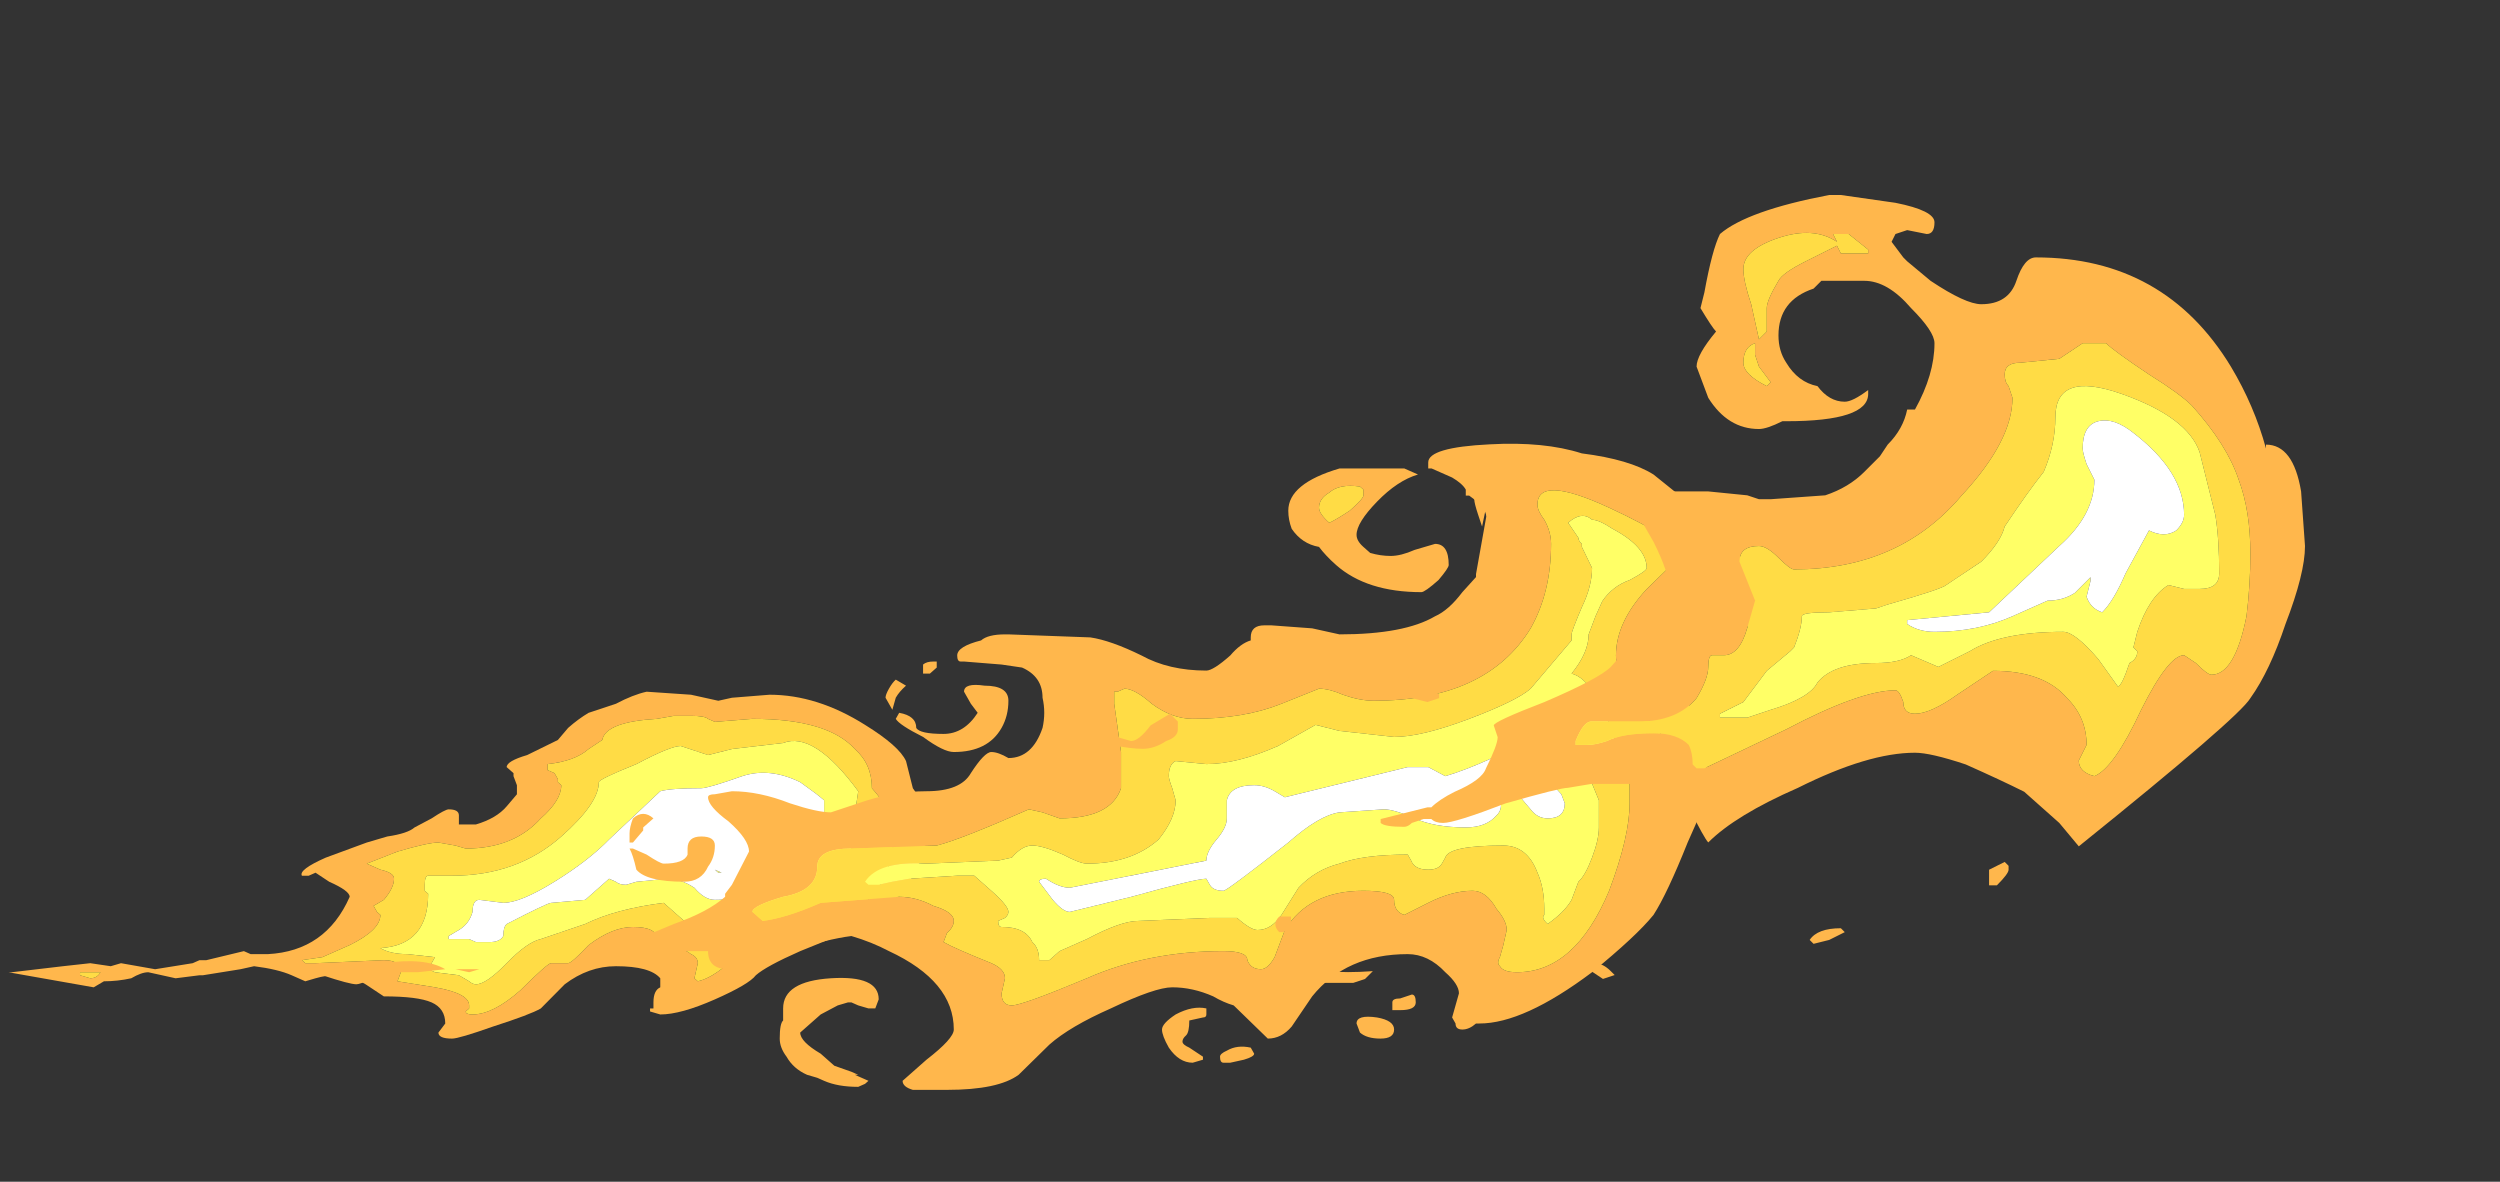 <?xml version="1.0" encoding="UTF-8" standalone="no"?>
<svg xmlns:ffdec="https://www.free-decompiler.com/flash" xmlns:xlink="http://www.w3.org/1999/xlink" ffdec:objectType="frame" height="106.05px" width="224.35px" xmlns="http://www.w3.org/2000/svg">
  <rect width="100%" height="100%" fill="#333333" stroke="none"/>
  <g transform="matrix(1.0, 0.0, 0.0, 1.0, 0.7, 87.05)">
    <use ffdec:characterId="4580" height="5.75" transform="matrix(6.126, 0.0, 0.0, 5.414, 0.05, -24.976)" width="13.45" xlink:href="#shape0"/>
    <use ffdec:characterId="4577" height="10.7" transform="matrix(6.126, 0.0, 0.0, 5.414, 28.228, -47.175)" width="21.0" xlink:href="#shape1"/>
    <use ffdec:characterId="4583" height="10.45" transform="matrix(7.0, 0.0, 0.0, 7.0, 64.05, -69.55)" width="20.3" xlink:href="#shape2"/>
  </g>
  <defs>
    <g id="shape0" transform="matrix(1.0, 0.0, 0.0, 1.0, 0.0, 4.65)">
      <path d="M0.8 -0.1 L1.2 -0.15 1.5 -0.1 1.65 -0.15 2.15 -0.05 2.7 -0.15 2.8 -0.2 2.9 -0.2 3.45 -0.35 3.55 -0.3 3.8 -0.3 Q4.65 -0.35 5.0 -1.25 5.0 -1.35 4.7 -1.5 L4.5 -1.65 4.4 -1.6 4.3 -1.6 Q4.25 -1.7 4.65 -1.9 L5.25 -2.15 5.55 -2.25 Q5.85 -2.3 5.95 -2.4 L6.2 -2.55 Q6.4 -2.7 6.45 -2.7 6.6 -2.7 6.6 -2.6 L6.6 -2.45 6.85 -2.45 Q7.15 -2.55 7.3 -2.75 L7.45 -2.95 7.45 -3.1 7.4 -3.25 7.4 -3.3 7.3 -3.4 Q7.3 -3.5 7.6 -3.6 L8.05 -3.85 8.2 -4.05 Q8.35 -4.2 8.5 -4.3 L8.9 -4.45 Q9.15 -4.6 9.35 -4.65 L10.0 -4.6 10.4 -4.5 10.6 -4.55 11.15 -4.6 Q11.85 -4.6 12.55 -4.1 13.05 -3.75 13.15 -3.5 L13.25 -3.05 Q13.45 -2.75 13.45 -2.45 13.45 -1.95 13.25 -1.6 13.0 -1.1 12.4 -0.7 12.25 -0.65 11.6 -0.35 11.1 -0.1 10.95 0.05 10.85 0.2 10.35 0.45 9.85 0.7 9.55 0.7 L9.4 0.65 9.4 0.6 9.45 0.6 9.45 0.5 Q9.45 0.3 9.55 0.25 L9.55 0.1 Q9.4 -0.1 8.9 -0.1 8.5 -0.1 8.15 0.2 L7.8 0.6 Q7.65 0.7 7.1 0.9 6.6 1.1 6.5 1.1 6.3 1.1 6.3 1.0 L6.4 0.85 Q6.4 0.6 6.2 0.5 6.0 0.4 5.5 0.4 L5.3 0.25 Q5.05 0.05 4.8 0.05 4.65 0.05 4.5 0.1 L4.35 0.15 4.15 0.05 Q3.95 -0.05 3.6 -0.1 L3.4 -0.05 2.85 0.05 2.8 0.05 2.45 0.1 2.05 0.0 Q1.95 0.0 1.8 0.1 1.6 0.15 1.4 0.15 L1.25 0.25 0.0 0.0 0.05 0.0 0.8 -0.1 M5.7 -2.0 L5.25 -1.8 5.45 -1.7 Q5.65 -1.65 5.65 -1.55 5.65 -1.4 5.5 -1.2 L5.35 -1.1 5.4 -1.0 5.45 -0.95 Q5.45 -0.7 5.0 -0.45 L4.6 -0.25 4.3 -0.2 4.35 -0.15 4.5 -0.15 5.5 -0.2 Q5.75 -0.2 5.75 0.0 L5.7 0.15 6.25 0.25 Q6.75 0.35 6.75 0.55 L6.75 0.6 6.7 0.65 Q6.7 0.7 6.8 0.7 7.1 0.7 7.5 0.3 7.9 -0.15 7.95 -0.15 L8.2 -0.15 Q8.25 -0.15 8.5 -0.45 8.85 -0.75 9.15 -0.75 9.5 -0.75 9.5 -0.55 L9.45 -0.5 9.45 -0.4 9.55 -0.35 Q9.85 -0.45 10.0 -0.3 10.1 -0.25 10.1 -0.15 L10.05 0.1 10.1 0.15 Q10.3 0.1 10.55 -0.15 L11.0 -0.6 11.4 -0.6 11.5 -0.75 Q11.55 -0.8 11.75 -0.85 L11.95 -0.85 Q12.45 -1.05 12.65 -1.25 12.95 -1.65 12.95 -2.2 L12.9 -2.6 Q12.85 -2.8 12.65 -3.05 12.65 -3.45 12.4 -3.7 12.0 -4.2 10.9 -4.2 L10.35 -4.15 10.25 -4.2 Q10.2 -4.25 10.0 -4.25 L9.75 -4.25 9.5 -4.2 Q8.75 -4.15 8.7 -3.85 L8.5 -3.7 Q8.3 -3.5 7.9 -3.45 L7.9 -3.35 8.0 -3.3 8.05 -3.2 8.05 -3.15 8.1 -3.1 Q8.1 -2.85 7.8 -2.55 7.4 -2.05 6.7 -2.05 L6.55 -2.1 6.3 -2.15 Q6.15 -2.15 5.7 -2.0 M1.05 0.05 L1.2 0.1 Q1.3 0.1 1.35 0.0 L1.05 0.0 1.05 0.05" fill="#ffb74c" fill-rule="evenodd" stroke="none"/>
      <path d="M5.7 -2.0 Q6.15 -2.15 6.3 -2.15 L6.55 -2.1 6.7 -2.05 Q7.4 -2.05 7.8 -2.55 8.1 -2.85 8.1 -3.1 L8.05 -3.15 8.05 -3.2 8.0 -3.3 7.9 -3.35 7.9 -3.45 Q8.3 -3.5 8.5 -3.7 L8.7 -3.85 Q8.75 -4.15 9.5 -4.2 L9.75 -4.25 10.0 -4.25 Q10.2 -4.25 10.25 -4.2 L10.35 -4.15 10.9 -4.2 Q12.0 -4.2 12.4 -3.7 12.65 -3.45 12.65 -3.05 12.85 -2.8 12.9 -2.6 L12.95 -2.2 Q12.95 -1.65 12.65 -1.25 12.45 -1.05 11.95 -0.85 L11.75 -0.85 Q11.55 -0.8 11.5 -0.75 L11.4 -0.6 11.0 -0.6 10.55 -0.15 Q10.3 0.1 10.1 0.15 L10.05 0.1 10.1 -0.15 Q10.1 -0.25 10.0 -0.3 9.85 -0.45 9.55 -0.35 L9.45 -0.4 9.45 -0.5 9.5 -0.55 Q9.5 -0.75 9.15 -0.75 8.85 -0.75 8.5 -0.45 8.25 -0.15 8.2 -0.15 L7.95 -0.15 Q7.9 -0.15 7.5 0.3 7.1 0.7 6.8 0.7 6.7 0.7 6.7 0.65 L6.75 0.6 6.75 0.55 Q6.75 0.35 6.25 0.25 L5.7 0.15 5.75 0.0 Q5.75 -0.2 5.5 -0.2 L4.5 -0.15 4.35 -0.15 4.3 -0.2 4.6 -0.25 5.0 -0.45 Q5.45 -0.7 5.45 -0.95 L5.4 -1.0 5.35 -1.1 5.5 -1.2 Q5.65 -1.4 5.65 -1.55 5.65 -1.65 5.45 -1.7 L5.25 -1.8 5.7 -2.0 M6.5 -1.6 L6.15 -1.6 Q6.1 -1.6 6.1 -1.45 L6.1 -1.35 6.15 -1.3 Q6.15 -0.45 5.45 -0.4 5.6 -0.3 5.85 -0.3 L6.25 -0.25 6.15 -0.05 6.25 0.0 6.6 0.05 6.75 0.15 Q6.8 0.2 6.85 0.2 7.0 0.2 7.3 -0.15 7.6 -0.5 7.8 -0.55 L8.45 -0.8 Q8.9 -1.05 9.6 -1.15 L9.95 -0.8 Q10.2 -0.6 10.3 -0.6 10.4 -0.6 10.65 -0.75 L10.9 -1.0 11.5 -1.15 Q11.75 -1.15 11.9 -1.3 12.2 -1.5 12.3 -1.75 12.35 -1.9 12.35 -2.25 L12.45 -3.0 Q11.8 -4.0 11.35 -3.8 L10.6 -3.7 10.25 -3.6 9.85 -3.75 Q9.7 -3.75 9.2 -3.45 8.65 -3.2 8.65 -3.15 8.65 -2.8 8.1 -2.25 7.45 -1.6 6.5 -1.6 M1.05 0.05 L1.05 0.0 1.35 0.0 Q1.3 0.1 1.2 0.1 L1.05 0.05" fill="#ffdc45" fill-rule="evenodd" stroke="none"/>
      <path d="M6.5 -1.6 Q7.45 -1.6 8.1 -2.25 8.65 -2.8 8.65 -3.15 8.65 -3.2 9.2 -3.45 9.7 -3.75 9.85 -3.75 L10.25 -3.6 10.6 -3.7 11.35 -3.8 Q11.8 -4.0 12.45 -3.0 L12.35 -2.25 Q12.35 -1.9 12.3 -1.75 12.2 -1.5 11.9 -1.3 11.75 -1.15 11.5 -1.15 L10.9 -1.0 10.65 -0.75 Q10.4 -0.6 10.3 -0.6 10.2 -0.6 9.95 -0.8 L9.6 -1.15 Q8.9 -1.05 8.45 -0.8 L7.8 -0.55 Q7.6 -0.5 7.3 -0.15 7.0 0.2 6.85 0.2 6.8 0.2 6.75 0.15 L6.6 0.05 6.25 0.0 6.15 -0.05 6.25 -0.25 5.85 -0.3 Q5.6 -0.3 5.45 -0.4 6.15 -0.45 6.15 -1.3 L6.1 -1.35 6.1 -1.45 Q6.1 -1.6 6.15 -1.6 L6.5 -1.6 M10.45 -1.65 L10.4 -1.65 10.35 -1.7 10.45 -1.65 M6.45 -0.55 L6.75 -0.55 6.85 -0.5 7.05 -0.5 Q7.2 -0.5 7.25 -0.6 7.25 -0.75 7.3 -0.8 7.9 -1.15 7.95 -1.15 L8.45 -1.2 8.8 -1.55 8.9 -1.5 Q8.95 -1.45 9.05 -1.45 L9.2 -1.5 9.65 -1.55 Q9.85 -1.55 10.05 -1.4 10.2 -1.2 10.35 -1.2 10.9 -1.2 11.35 -1.55 11.95 -1.9 11.95 -2.55 L11.95 -2.85 Q11.85 -2.95 11.6 -3.15 11.15 -3.4 10.75 -3.25 10.25 -3.05 10.15 -3.05 9.7 -3.05 9.55 -3.0 L8.8 -2.2 Q8.5 -1.85 8.0 -1.5 7.5 -1.15 7.25 -1.15 L6.9 -1.2 Q6.8 -1.2 6.8 -1.0 6.75 -0.8 6.6 -0.7 L6.45 -0.6 6.45 -0.55" fill="#ffff66" fill-rule="evenodd" stroke="none"/>
      <path d="M6.45 -0.55 L6.45 -0.6 6.6 -0.7 Q6.75 -0.8 6.8 -1.0 6.8 -1.2 6.9 -1.2 L7.25 -1.15 Q7.5 -1.15 8.0 -1.5 8.5 -1.85 8.8 -2.2 L9.55 -3.0 Q9.7 -3.05 10.15 -3.05 10.25 -3.05 10.75 -3.25 11.15 -3.4 11.6 -3.15 11.85 -2.95 11.95 -2.85 L11.95 -2.55 Q11.95 -1.9 11.35 -1.55 10.9 -1.2 10.35 -1.2 10.2 -1.2 10.05 -1.4 9.85 -1.55 9.65 -1.55 L9.2 -1.5 9.05 -1.45 Q8.95 -1.45 8.9 -1.5 L8.8 -1.55 8.45 -1.2 7.95 -1.15 Q7.9 -1.15 7.3 -0.8 7.25 -0.75 7.25 -0.6 7.2 -0.5 7.05 -0.5 L6.85 -0.5 6.75 -0.55 6.45 -0.55 M10.45 -1.65 L10.35 -1.7 10.4 -1.65 10.45 -1.65" fill="#ffffff" fill-rule="evenodd" stroke="none"/>
    </g>
    <g id="shape1" transform="matrix(1.0, 0.0, 0.0, 1.0, -4.6, 8.75)">
      <path d="M6.4 -0.05 L6.0 0.0 5.65 0.0 Q5.55 0.05 5.35 0.1 5.15 0.2 5.1 0.2 5.0 0.2 4.6 0.05 L5.5 -0.15 Q6.1 -0.25 6.4 -0.05 M12.95 -4.35 L12.85 -4.55 Q12.85 -4.6 12.9 -4.7 12.95 -4.8 13.0 -4.85 L13.15 -4.75 Q13.05 -4.65 13.0 -4.55 L12.95 -4.35 M13.05 -4.3 Q13.3 -4.25 13.3 -4.05 13.35 -3.95 13.7 -3.95 14.0 -3.95 14.2 -4.3 L14.1 -4.45 14.0 -4.65 Q14.0 -4.8 14.3 -4.75 14.65 -4.75 14.65 -4.5 14.65 -4.25 14.55 -4.05 14.35 -3.65 13.85 -3.65 13.7 -3.65 13.4 -3.9 13.05 -4.1 13.0 -4.2 L13.05 -4.3 M9.15 -2.55 Q9.3 -2.7 9.45 -2.55 L9.3 -2.4 9.3 -2.35 9.15 -2.15 9.1 -2.15 Q9.1 -2.2 9.1 -2.3 9.1 -2.4 9.15 -2.55 M9.15 -2.05 L9.35 -1.95 Q9.55 -1.8 9.6 -1.8 9.9 -1.8 9.95 -1.95 L9.95 -2.05 Q9.95 -2.25 10.15 -2.25 10.35 -2.25 10.35 -2.1 10.35 -1.9 10.25 -1.75 10.15 -1.5 9.9 -1.5 9.35 -1.5 9.2 -1.7 9.15 -1.95 9.1 -2.05 L9.15 -2.05 M6.9 -0.05 L6.75 0.0 6.55 -0.05 6.9 -0.05 M9.75 -0.8 Q10.25 -1.0 10.5 -1.25 L10.5 -1.3 10.6 -1.45 10.85 -2.0 Q10.85 -2.2 10.55 -2.5 10.25 -2.75 10.25 -2.9 10.25 -2.95 10.35 -2.95 L10.6 -3.0 Q11.0 -3.0 11.45 -2.8 11.85 -2.65 12.05 -2.65 L12.45 -2.8 Q12.95 -3.0 13.45 -3.0 13.95 -3.0 14.1 -3.3 14.3 -3.65 14.4 -3.65 14.5 -3.65 14.65 -3.55 15.0 -3.55 15.15 -4.05 15.2 -4.3 15.15 -4.55 15.15 -4.9 14.85 -5.05 L14.55 -5.1 14.0 -5.15 13.95 -5.15 Q13.9 -5.15 13.9 -5.25 13.9 -5.4 14.25 -5.5 14.35 -5.6 14.6 -5.6 L14.65 -5.6 15.85 -5.55 Q16.15 -5.5 16.6 -5.25 17.0 -5.0 17.55 -5.0 17.65 -5.0 17.9 -5.25 18.05 -5.45 18.2 -5.5 L18.2 -5.55 Q18.2 -5.75 18.4 -5.75 L18.5 -5.75 19.1 -5.7 19.5 -5.6 Q20.45 -5.6 20.9 -5.9 21.1 -6.0 21.3 -6.3 L21.5 -6.55 21.5 -6.6 21.65 -7.55 Q21.65 -7.7 21.4 -7.9 L21.35 -7.9 21.35 -8.0 Q21.3 -8.1 21.15 -8.2 L20.85 -8.35 20.8 -8.35 20.8 -8.45 Q20.8 -8.7 21.7 -8.75 22.5 -8.8 23.05 -8.6 23.75 -8.5 24.1 -8.25 L24.65 -7.75 Q25.25 -7.1 25.45 -6.75 25.6 -6.45 25.6 -5.9 25.6 -5.8 25.5 -5.75 25.45 -5.7 25.35 -5.7 25.2 -5.7 25.1 -5.85 25.05 -6.0 24.9 -6.0 24.6 -6.0 24.45 -5.6 24.35 -5.35 24.35 -5.2 L24.45 -5.1 24.5 -5.0 24.45 -4.85 24.45 -4.8 24.5 -4.7 24.65 -4.35 24.7 -4.25 Q24.9 -3.6 24.9 -3.0 24.9 -2.9 24.6 -2.15 24.3 -1.3 24.1 -0.95 23.85 -0.6 23.2 0.0 22.2 0.85 21.55 0.85 L21.5 0.85 Q21.4 0.95 21.3 0.95 21.2 0.95 21.2 0.85 L21.15 0.75 21.25 0.35 Q21.25 0.2 21.05 0.0 20.8 -0.3 20.5 -0.3 19.6 -0.3 19.1 0.4 L18.8 0.9 Q18.65 1.1 18.45 1.1 L17.95 0.55 Q17.8 0.5 17.65 0.4 17.35 0.25 17.05 0.25 16.8 0.25 16.15 0.6 15.55 0.9 15.25 1.2 L14.8 1.7 Q14.5 1.95 13.75 1.95 L13.25 1.95 Q13.1 1.9 13.1 1.8 L13.45 1.45 Q13.85 1.1 13.85 0.95 13.85 0.15 12.9 -0.35 12.65 -0.5 12.35 -0.6 12.0 -0.55 11.45 -0.35 10.7 -0.05 10.55 -0.05 10.25 -0.05 10.25 -0.35 L9.75 -0.35 9.25 -0.3 9.0 -0.3 9.0 -0.35 8.9 -0.4 9.75 -0.8 M11.35 -1.25 Q10.9 -1.1 10.9 -1.0 L11.05 -0.85 Q11.4 -0.9 11.9 -1.15 L13.05 -1.25 Q13.3 -1.25 13.55 -1.1 13.85 -1.0 13.85 -0.85 13.85 -0.75 13.75 -0.65 L13.7 -0.5 Q13.85 -0.4 14.4 -0.15 14.6 -0.05 14.6 0.1 L14.55 0.35 Q14.55 0.55 14.7 0.55 14.85 0.55 15.8 0.1 16.7 -0.35 17.8 -0.35 18.15 -0.35 18.15 -0.2 18.2 -0.05 18.35 -0.05 18.45 -0.05 18.55 -0.25 L18.7 -0.7 Q19.05 -1.35 19.85 -1.35 20.3 -1.35 20.3 -1.2 20.3 -1.0 20.45 -0.95 L20.8 -1.15 Q21.15 -1.35 21.45 -1.35 21.65 -1.35 21.8 -1.05 21.95 -0.85 21.95 -0.7 L21.9 -0.45 21.85 -0.25 Q21.8 -0.15 21.85 -0.1 21.9 0.0 22.1 0.0 22.95 0.0 23.45 -1.35 23.75 -2.25 23.75 -2.8 L23.75 -3.1 Q23.75 -3.25 23.75 -3.35 23.85 -3.5 24.1 -3.55 24.35 -3.6 24.35 -3.75 L23.95 -4.3 Q23.55 -4.85 23.55 -5.25 23.55 -5.8 24.0 -6.35 L24.5 -6.9 Q24.5 -7.15 23.45 -7.7 22.4 -8.25 22.4 -7.75 22.4 -7.65 22.5 -7.5 22.6 -7.3 22.6 -7.1 22.6 -6.3 22.3 -5.7 21.65 -4.5 20.0 -4.5 19.8 -4.5 19.55 -4.6 19.35 -4.7 19.2 -4.7 L18.65 -4.45 Q18.1 -4.2 17.35 -4.2 17.05 -4.2 16.75 -4.45 16.5 -4.7 16.35 -4.7 L16.25 -4.65 16.2 -4.65 Q16.2 -4.6 16.2 -4.45 L16.3 -3.65 16.3 -3.05 Q16.15 -2.55 15.4 -2.55 L15.15 -2.65 14.95 -2.7 Q13.95 -2.2 13.6 -2.1 L12.35 -2.05 Q11.85 -2.05 11.85 -1.75 11.85 -1.35 11.35 -1.25 M20.65 -8.25 Q20.35 -8.15 20.05 -7.8 19.75 -7.45 19.75 -7.25 19.75 -7.15 19.85 -7.05 L19.95 -6.95 Q20.1 -6.9 20.25 -6.9 20.4 -6.9 20.6 -7.0 L20.9 -7.1 Q21.1 -7.1 21.1 -6.75 21.1 -6.7 20.95 -6.5 20.75 -6.3 20.7 -6.3 19.9 -6.3 19.45 -6.75 19.3 -6.9 19.2 -7.05 18.95 -7.1 18.8 -7.35 18.75 -7.5 18.75 -7.65 18.75 -8.1 19.5 -8.35 L20.45 -8.35 20.65 -8.25 M19.35 -7.95 Q19.2 -7.85 19.2 -7.7 19.2 -7.6 19.35 -7.45 19.45 -7.5 19.65 -7.65 19.85 -7.85 19.85 -7.9 L19.85 -8.0 19.8 -8.05 Q19.5 -8.1 19.35 -7.95 M13.6 -5.1 L13.6 -5.05 13.5 -4.95 13.4 -4.95 Q13.4 -5.0 13.4 -5.05 L13.4 -5.1 Q13.45 -5.15 13.55 -5.15 L13.6 -5.15 13.6 -5.1 M20.1 1.1 Q19.9 1.1 19.8 1.0 L19.75 0.85 Q19.75 0.7 20.05 0.75 20.3 0.8 20.3 0.95 20.3 1.1 20.1 1.1 M18.2 1.25 L18.25 1.35 Q18.25 1.4 18.1 1.45 L17.9 1.5 17.8 1.5 Q17.75 1.5 17.75 1.4 17.75 1.35 17.85 1.3 18.0 1.2 18.2 1.25 M17.55 0.65 L17.55 0.7 Q17.55 0.75 17.5 0.75 L17.3 0.8 Q17.3 1.0 17.25 1.05 17.2 1.1 17.2 1.15 17.2 1.2 17.3 1.25 L17.5 1.4 17.5 1.45 17.35 1.5 Q17.15 1.5 17.0 1.25 16.9 1.05 16.9 0.95 16.9 0.85 17.1 0.7 17.35 0.55 17.55 0.6 L17.55 0.65 M12.45 0.55 L12.35 0.5 12.3 0.5 12.15 0.55 11.9 0.7 11.6 1.0 Q11.6 1.15 11.9 1.35 L12.1 1.55 12.35 1.65 12.45 1.7 12.4 1.7 12.6 1.8 12.55 1.85 12.45 1.9 Q12.15 1.9 11.95 1.8 L11.85 1.75 11.7 1.7 Q11.5 1.6 11.4 1.4 11.3 1.25 11.3 1.1 11.3 0.85 11.35 0.8 L11.35 0.6 Q11.35 0.15 12.05 0.1 12.75 0.05 12.75 0.45 L12.7 0.6 12.6 0.6 12.45 0.55" fill="#ffb74c" fill-rule="evenodd" stroke="none"/>
      <path d="M11.35 -1.25 Q11.85 -1.35 11.85 -1.75 11.85 -2.05 12.35 -2.05 L13.6 -2.1 Q13.95 -2.2 14.95 -2.7 L15.15 -2.65 15.4 -2.55 Q16.15 -2.55 16.3 -3.05 L16.3 -3.65 16.2 -4.45 Q16.2 -4.6 16.2 -4.65 L16.25 -4.65 16.35 -4.7 Q16.5 -4.7 16.75 -4.45 17.05 -4.2 17.35 -4.2 18.1 -4.2 18.65 -4.45 L19.2 -4.7 Q19.35 -4.7 19.55 -4.6 19.8 -4.5 20.0 -4.5 21.65 -4.5 22.3 -5.7 22.6 -6.3 22.6 -7.1 22.6 -7.3 22.5 -7.5 22.4 -7.65 22.4 -7.75 22.4 -8.25 23.45 -7.7 24.5 -7.15 24.5 -6.9 L24.0 -6.35 Q23.55 -5.8 23.55 -5.25 23.55 -4.85 23.95 -4.3 L24.35 -3.75 Q24.35 -3.6 24.1 -3.55 23.85 -3.5 23.75 -3.35 23.75 -3.25 23.75 -3.1 L23.75 -2.8 Q23.75 -2.25 23.45 -1.35 22.95 0.0 22.1 0.0 21.9 0.0 21.85 -0.1 21.8 -0.15 21.85 -0.25 L21.9 -0.45 21.95 -0.7 Q21.95 -0.85 21.8 -1.05 21.65 -1.35 21.45 -1.35 21.15 -1.35 20.8 -1.15 L20.45 -0.95 Q20.3 -1.0 20.3 -1.2 20.3 -1.35 19.85 -1.35 19.05 -1.35 18.7 -0.7 L18.55 -0.25 Q18.45 -0.05 18.35 -0.05 18.2 -0.05 18.15 -0.2 18.15 -0.35 17.8 -0.35 16.7 -0.35 15.8 0.1 14.85 0.55 14.7 0.55 14.55 0.55 14.55 0.35 L14.6 0.1 Q14.6 -0.05 14.4 -0.15 13.85 -0.4 13.7 -0.5 L13.75 -0.65 Q13.85 -0.75 13.85 -0.85 13.85 -1.0 13.55 -1.1 13.3 -1.25 13.05 -1.25 L11.9 -1.15 Q11.4 -0.9 11.05 -0.85 L10.9 -1.0 Q10.9 -1.1 11.35 -1.25 M12.95 -1.5 L13.2 -1.55 13.9 -1.6 14.15 -1.6 14.4 -1.35 Q14.65 -1.1 14.65 -1.0 14.65 -0.95 14.6 -0.9 L14.5 -0.85 Q14.5 -0.75 14.55 -0.75 14.55 -0.7 14.55 -0.75 14.9 -0.75 15.0 -0.5 15.1 -0.4 15.1 -0.2 L15.25 -0.2 15.4 -0.35 15.8 -0.55 Q16.3 -0.85 16.55 -0.85 L17.6 -0.9 18.0 -0.9 Q18.2 -0.7 18.3 -0.7 18.5 -0.7 18.65 -0.95 L18.9 -1.4 Q19.15 -1.7 19.5 -1.8 19.85 -1.95 20.5 -1.95 L20.55 -1.85 Q20.6 -1.7 20.8 -1.7 20.95 -1.7 21.0 -1.8 L21.05 -1.9 Q21.1 -2.1 21.9 -2.1 22.25 -2.1 22.4 -1.65 22.5 -1.4 22.5 -1.05 L22.5 -0.95 Q22.45 -0.9 22.55 -0.8 22.8 -1.0 22.9 -1.2 L23.0 -1.5 Q23.1 -1.6 23.2 -1.9 23.3 -2.2 23.3 -2.4 L23.3 -2.85 23.1 -3.4 Q23.55 -3.5 23.55 -3.8 23.25 -4.85 22.9 -4.95 23.15 -5.3 23.15 -5.6 L23.25 -5.9 23.35 -6.15 Q23.5 -6.4 23.75 -6.5 24.0 -6.65 24.0 -6.7 24.0 -7.05 23.5 -7.35 23.3 -7.5 23.2 -7.5 23.05 -7.65 22.85 -7.45 L23.0 -7.2 Q23.0 -7.15 23.05 -7.1 L23.05 -7.05 23.2 -6.7 Q23.2 -6.4 23.05 -6.05 22.9 -5.65 22.9 -5.6 L22.9 -5.5 22.3 -4.7 Q22.1 -4.5 21.4 -4.2 20.7 -3.9 20.3 -3.9 L19.5 -4.0 19.15 -4.1 18.6 -3.75 Q18.0 -3.45 17.55 -3.45 L17.1 -3.5 Q17.0 -3.45 17.0 -3.25 17.0 -3.2 17.05 -3.05 L17.1 -2.85 Q17.1 -2.55 16.85 -2.2 16.45 -1.8 15.8 -1.8 15.7 -1.8 15.45 -1.95 15.15 -2.1 15.0 -2.1 14.85 -2.1 14.7 -1.9 L14.5 -1.85 13.45 -1.8 Q12.75 -1.85 12.55 -1.5 L12.6 -1.45 12.75 -1.45 12.95 -1.5 M19.35 -7.95 Q19.5 -8.1 19.8 -8.05 L19.85 -8.0 19.85 -7.9 Q19.85 -7.85 19.65 -7.65 19.45 -7.5 19.35 -7.45 19.2 -7.6 19.2 -7.7 19.2 -7.85 19.35 -7.95" fill="#ffdc45" fill-rule="evenodd" stroke="none"/>
      <path d="M12.95 -1.5 L12.75 -1.45 12.6 -1.45 12.55 -1.5 Q12.75 -1.85 13.45 -1.8 L14.5 -1.85 14.7 -1.9 Q14.85 -2.1 15.0 -2.1 15.15 -2.1 15.45 -1.95 15.7 -1.8 15.8 -1.8 16.45 -1.8 16.85 -2.2 17.1 -2.55 17.1 -2.85 L17.05 -3.05 Q17.0 -3.2 17.0 -3.25 17.0 -3.45 17.1 -3.5 L17.55 -3.45 Q18.0 -3.45 18.6 -3.75 L19.15 -4.1 19.5 -4.0 20.3 -3.9 Q20.7 -3.9 21.4 -4.2 22.1 -4.5 22.3 -4.7 L22.9 -5.5 22.9 -5.6 Q22.9 -5.65 23.05 -6.05 23.2 -6.4 23.2 -6.7 L23.05 -7.05 23.05 -7.1 Q23.0 -7.15 23.0 -7.2 L22.85 -7.45 Q23.05 -7.65 23.2 -7.5 23.3 -7.5 23.5 -7.35 24.0 -7.05 24.0 -6.7 24.0 -6.65 23.75 -6.5 23.5 -6.4 23.35 -6.15 L23.25 -5.9 23.15 -5.6 Q23.15 -5.3 22.9 -4.95 23.25 -4.85 23.55 -3.8 23.55 -3.5 23.1 -3.4 L23.3 -2.85 23.3 -2.4 Q23.3 -2.2 23.2 -1.9 23.1 -1.6 23.0 -1.5 L22.9 -1.2 Q22.8 -1.0 22.55 -0.8 22.45 -0.9 22.5 -0.95 L22.5 -1.05 Q22.5 -1.4 22.4 -1.65 22.25 -2.1 21.9 -2.1 21.1 -2.1 21.05 -1.9 L21.0 -1.8 Q20.95 -1.7 20.8 -1.7 20.6 -1.7 20.55 -1.85 L20.5 -1.95 Q19.85 -1.95 19.5 -1.8 19.15 -1.7 18.9 -1.4 L18.65 -0.95 Q18.5 -0.7 18.3 -0.7 18.2 -0.7 18.0 -0.9 L17.6 -0.9 16.55 -0.85 Q16.3 -0.85 15.8 -0.55 L15.4 -0.35 15.25 -0.2 15.1 -0.2 Q15.1 -0.4 15.0 -0.5 14.9 -0.75 14.55 -0.75 14.55 -0.7 14.55 -0.75 14.5 -0.75 14.5 -0.85 L14.6 -0.9 Q14.65 -0.95 14.65 -1.0 14.65 -1.1 14.4 -1.35 L14.15 -1.6 13.9 -1.6 13.2 -1.55 12.95 -1.5 M15.3 -1.2 Q15.45 -1.0 15.55 -1.0 L16.45 -1.25 Q17.4 -1.55 17.55 -1.55 L17.6 -1.45 Q17.65 -1.35 17.8 -1.35 17.85 -1.35 18.75 -2.15 19.2 -2.6 19.5 -2.65 L20.15 -2.7 Q20.3 -2.7 20.6 -2.55 20.9 -2.4 21.35 -2.4 21.65 -2.4 21.8 -2.6 21.9 -2.7 21.85 -2.9 L22.15 -2.9 22.3 -2.7 Q22.4 -2.55 22.55 -2.55 22.8 -2.55 22.8 -2.8 L22.75 -2.95 22.55 -3.2 Q22.9 -3.4 22.9 -3.65 L22.85 -4.1 Q22.8 -4.2 22.6 -4.05 21.65 -3.45 21.05 -3.25 L20.8 -3.4 20.5 -3.4 18.7 -2.9 18.55 -3.0 Q18.4 -3.1 18.25 -3.1 17.9 -3.1 17.85 -2.85 L17.85 -2.55 Q17.85 -2.4 17.7 -2.2 17.55 -2.0 17.55 -1.85 L15.55 -1.4 Q15.4 -1.4 15.2 -1.55 15.1 -1.55 15.1 -1.5 L15.3 -1.2" fill="#ffff66" fill-rule="evenodd" stroke="none"/>
      <path d="M15.3 -1.2 L15.1 -1.5 Q15.1 -1.55 15.2 -1.55 15.4 -1.4 15.55 -1.4 L17.55 -1.85 Q17.55 -2.0 17.7 -2.2 17.85 -2.4 17.85 -2.55 L17.85 -2.85 Q17.9 -3.1 18.25 -3.1 18.4 -3.1 18.55 -3.0 L18.7 -2.9 20.5 -3.4 20.8 -3.4 21.05 -3.25 Q21.65 -3.45 22.6 -4.05 22.8 -4.2 22.85 -4.1 L22.9 -3.65 Q22.9 -3.4 22.55 -3.2 L22.75 -2.95 22.8 -2.8 Q22.8 -2.55 22.55 -2.55 22.4 -2.55 22.3 -2.7 L22.15 -2.9 21.85 -2.9 Q21.9 -2.7 21.8 -2.6 21.65 -2.4 21.35 -2.4 20.9 -2.4 20.6 -2.55 20.3 -2.7 20.15 -2.7 L19.5 -2.65 Q19.2 -2.6 18.75 -2.15 17.85 -1.35 17.8 -1.35 17.65 -1.35 17.6 -1.45 L17.55 -1.55 Q17.4 -1.55 16.45 -1.25 L15.55 -1.0 Q15.45 -1.0 15.3 -1.2" fill="#ffffff" fill-rule="evenodd" stroke="none"/>
    </g>
    <g id="shape2" transform="matrix(1.0, 0.0, 0.0, 1.0, -9.15, 9.95)">
      <path d="M9.6 -0.5 L9.65 -0.45 9.6 -0.35 9.4 -0.35 Q9.2 -0.35 9.15 -0.4 9.3 -0.5 9.4 -0.5 L9.6 -0.5 M22.4 -8.0 L22.4 -8.05 Q22.25 -8.0 22.25 -7.8 22.25 -7.65 22.55 -7.5 L22.6 -7.55 22.45 -7.75 22.4 -7.9 22.4 -8.0 M22.7 -8.85 Q22.75 -8.95 23.05 -9.1 L23.45 -9.3 23.5 -9.2 23.7 -9.2 Q23.8 -9.2 23.85 -9.2 L23.85 -9.25 23.6 -9.45 23.4 -9.45 23.45 -9.35 Q23.15 -9.55 22.7 -9.4 22.25 -9.25 22.25 -9.0 22.25 -8.85 22.35 -8.55 L22.45 -8.1 22.55 -8.2 22.55 -8.5 Q22.55 -8.6 22.7 -8.85 M21.7 -8.5 L21.75 -8.7 Q21.85 -9.25 21.95 -9.45 22.3 -9.75 23.35 -9.95 L23.5 -9.95 24.2 -9.85 Q24.7 -9.75 24.7 -9.6 24.7 -9.45 24.6 -9.45 L24.35 -9.5 24.2 -9.45 24.15 -9.35 24.3 -9.15 24.35 -9.1 24.65 -8.85 Q25.1 -8.55 25.3 -8.55 25.65 -8.55 25.75 -8.85 25.85 -9.15 26.0 -9.15 27.65 -9.15 28.5 -7.75 28.8 -7.25 28.95 -6.7 L28.95 -6.75 Q29.3 -6.75 29.4 -6.15 L29.45 -5.45 Q29.45 -5.1 29.2 -4.45 29.0 -3.85 28.75 -3.5 28.6 -3.25 26.55 -1.6 L26.3 -1.9 25.85 -2.3 Q25.55 -2.45 25.1 -2.65 24.65 -2.8 24.45 -2.8 23.85 -2.8 22.95 -2.35 22.15 -2.0 21.8 -1.65 21.75 -1.7 21.55 -2.1 21.45 -2.4 20.95 -2.4 L20.3 -2.4 20.0 -2.35 Q19.9 -2.35 19.2 -2.15 18.55 -1.9 18.4 -1.9 18.3 -1.9 18.25 -1.95 L18.15 -1.95 18.0 -1.9 Q17.95 -1.85 17.9 -1.85 17.65 -1.85 17.6 -1.9 L17.6 -1.95 18.2 -2.1 18.25 -2.1 Q18.35 -2.2 18.55 -2.3 18.9 -2.45 18.95 -2.6 19.1 -2.9 19.1 -3.0 L19.05 -3.15 Q19.05 -3.2 19.7 -3.45 20.4 -3.75 20.55 -3.9 L20.95 -4.35 Q21.3 -4.75 21.3 -4.9 21.3 -5.1 21.1 -5.5 L20.9 -5.85 20.9 -5.9 20.85 -5.95 Q20.85 -6.0 20.95 -6.05 21.05 -6.15 21.25 -6.15 L21.8 -6.15 22.3 -6.1 22.45 -6.05 22.6 -6.05 23.3 -6.1 Q23.6 -6.2 23.8 -6.4 L24.0 -6.6 24.1 -6.75 Q24.3 -6.95 24.35 -7.2 L24.45 -7.2 Q24.7 -7.65 24.7 -8.05 24.7 -8.2 24.4 -8.5 24.1 -8.85 23.8 -8.85 L23.25 -8.85 23.15 -8.75 Q22.7 -8.6 22.7 -8.15 22.7 -7.95 22.8 -7.8 22.95 -7.55 23.2 -7.5 23.35 -7.3 23.55 -7.3 23.65 -7.3 23.85 -7.45 L23.85 -7.4 Q23.85 -7.05 22.8 -7.05 L22.75 -7.05 Q22.55 -6.95 22.45 -6.95 22.05 -6.95 21.8 -7.35 L21.65 -7.75 Q21.65 -7.9 21.9 -8.2 21.85 -8.25 21.7 -8.5 M25.8 -7.8 Q25.6 -7.8 25.6 -7.65 25.6 -7.55 25.65 -7.5 L25.7 -7.35 Q25.7 -6.8 25.05 -6.1 24.25 -5.15 22.9 -5.15 22.85 -5.15 22.7 -5.3 22.55 -5.45 22.45 -5.45 22.2 -5.45 22.2 -5.25 L22.4 -4.75 22.3 -4.4 Q22.2 -4.05 22.0 -4.05 L21.85 -4.05 Q21.8 -4.05 21.8 -3.9 21.8 -3.75 21.65 -3.5 21.4 -3.2 20.9 -3.2 L20.3 -3.2 Q20.2 -3.2 20.1 -2.95 L20.1 -2.9 20.25 -2.9 Q20.35 -2.9 20.5 -2.95 20.7 -3.05 21.1 -3.05 21.4 -3.05 21.55 -2.9 21.6 -2.8 21.6 -2.65 L21.65 -2.6 21.75 -2.6 22.8 -3.1 Q23.75 -3.6 24.2 -3.6 24.25 -3.6 24.3 -3.45 24.3 -3.3 24.45 -3.3 24.65 -3.3 25.0 -3.55 L25.45 -3.85 Q26.1 -3.85 26.4 -3.5 26.65 -3.25 26.65 -2.9 L26.55 -2.7 Q26.55 -2.55 26.75 -2.5 27.0 -2.6 27.35 -3.35 27.7 -4.05 27.9 -4.05 L28.05 -3.95 Q28.2 -3.8 28.25 -3.8 28.55 -3.8 28.7 -4.55 28.75 -4.95 28.75 -5.35 28.75 -5.9 28.6 -6.3 28.45 -6.75 28.0 -7.25 27.85 -7.4 27.45 -7.65 27.0 -7.95 26.9 -8.05 L26.6 -8.05 26.3 -7.85 25.8 -7.8 M19.4 -6.3 Q19.5 -6.3 19.5 -6.25 19.4 -6.2 19.25 -6.15 L19.2 -6.15 19.2 -6.2 Q19.2 -6.25 19.35 -6.3 L19.4 -6.3 M18.9 -6.2 L19.0 -6.15 Q18.95 -5.95 18.9 -5.7 L18.85 -5.85 Q18.8 -6.0 18.8 -6.05 18.8 -6.1 18.9 -6.2 M17.9 -3.8 L18.35 -3.55 18.35 -3.5 18.2 -3.45 18.0 -3.5 17.85 -3.5 17.35 -3.6 17.35 -3.65 Q17.35 -3.75 17.45 -3.8 L17.9 -3.8 M15.0 -3.1 Q15.0 -3.0 14.85 -2.95 14.7 -2.85 14.55 -2.85 14.4 -2.85 14.15 -2.9 L13.8 -3.05 13.8 -3.1 14.05 -3.05 14.4 -2.95 Q14.5 -2.95 14.65 -3.15 L14.9 -3.3 15.0 -3.2 15.0 -3.1 M13.8 -3.25 L13.65 -3.2 13.65 -3.35 Q13.65 -3.4 13.75 -3.4 L13.8 -3.4 13.8 -3.25 M16.45 -0.55 L16.35 -0.5 16.3 -0.5 Q16.25 -0.55 16.25 -0.6 16.25 -0.65 16.3 -0.7 L16.45 -0.7 16.45 -0.55 M16.45 -0.35 Q16.55 -0.3 16.6 -0.1 16.8 0.05 17.5 0.0 L17.4 0.1 17.25 0.15 16.7 0.15 16.4 0.0 Q16.35 -0.05 16.35 -0.15 16.35 -0.3 16.45 -0.35 M17.65 -0.3 L17.6 -0.3 17.6 -0.6 Q17.65 -0.65 17.7 -0.65 L17.8 -0.55 17.85 -0.45 17.8 -0.3 17.65 -0.3 M20.35 -0.05 L20.35 -0.1 Q20.45 -0.1 20.55 0.0 L20.6 0.05 20.45 0.1 20.3 0.0 20.35 -0.05 M23.55 -0.5 L23.35 -0.4 23.15 -0.35 23.1 -0.4 Q23.2 -0.55 23.5 -0.55 L23.55 -0.5 M25.6 -1.4 L25.65 -1.35 25.65 -1.3 Q25.65 -1.25 25.5 -1.1 L25.4 -1.1 25.4 -1.3 25.6 -1.4 M18.05 0.4 Q18.05 0.5 17.85 0.5 L17.75 0.5 17.75 0.4 Q17.75 0.35 17.85 0.35 L18.0 0.3 Q18.05 0.3 18.05 0.4" fill="#ffb74c" fill-rule="evenodd" stroke="none"/>
      <path d="M22.7 -8.85 Q22.55 -8.6 22.55 -8.5 L22.55 -8.2 22.45 -8.1 22.35 -8.55 Q22.25 -8.85 22.25 -9.0 22.25 -9.25 22.7 -9.4 23.15 -9.55 23.45 -9.35 L23.4 -9.45 23.6 -9.45 23.85 -9.25 23.85 -9.2 Q23.8 -9.2 23.7 -9.2 L23.5 -9.2 23.45 -9.3 23.05 -9.1 Q22.75 -8.95 22.7 -8.85 M22.4 -8.0 L22.4 -7.9 22.45 -7.75 22.6 -7.55 22.55 -7.5 Q22.25 -7.65 22.25 -7.8 22.25 -8.0 22.4 -8.05 L22.4 -8.0 M25.8 -7.8 L26.3 -7.85 26.6 -8.05 26.9 -8.05 Q27.0 -7.95 27.45 -7.65 27.85 -7.4 28.0 -7.25 28.45 -6.75 28.6 -6.3 28.75 -5.9 28.75 -5.35 28.75 -4.95 28.7 -4.55 28.55 -3.8 28.25 -3.8 28.2 -3.8 28.05 -3.95 L27.9 -4.05 Q27.7 -4.05 27.35 -3.35 27.0 -2.6 26.75 -2.5 26.55 -2.55 26.55 -2.7 L26.65 -2.9 Q26.65 -3.25 26.4 -3.5 26.1 -3.85 25.45 -3.85 L25.0 -3.55 Q24.65 -3.3 24.45 -3.3 24.3 -3.3 24.3 -3.45 24.25 -3.6 24.2 -3.6 23.75 -3.6 22.8 -3.1 L21.75 -2.6 21.65 -2.6 21.6 -2.65 Q21.6 -2.8 21.55 -2.9 21.4 -3.05 21.1 -3.05 20.7 -3.05 20.5 -2.95 20.35 -2.9 20.25 -2.9 L20.1 -2.9 20.1 -2.95 Q20.2 -3.2 20.3 -3.2 L20.9 -3.2 Q21.4 -3.2 21.65 -3.5 21.8 -3.75 21.8 -3.9 21.8 -4.05 21.85 -4.05 L22.0 -4.05 Q22.2 -4.05 22.3 -4.4 L22.4 -4.75 22.2 -5.25 Q22.2 -5.45 22.45 -5.45 22.55 -5.45 22.7 -5.3 22.85 -5.15 22.9 -5.15 24.25 -5.15 25.05 -6.1 25.7 -6.8 25.7 -7.35 L25.65 -7.5 Q25.6 -7.55 25.6 -7.65 25.6 -7.8 25.8 -7.8 M26.1 -6.4 Q25.9 -6.15 25.6 -5.7 25.55 -5.5 25.3 -5.25 L24.85 -4.95 Q24.8 -4.9 24.1 -4.7 L23.95 -4.65 23.35 -4.6 Q23.0 -4.6 23.0 -4.55 23.0 -4.4 22.9 -4.15 L22.85 -4.1 22.55 -3.85 22.25 -3.45 21.95 -3.3 21.95 -3.25 22.3 -3.25 22.6 -3.35 Q23.1 -3.5 23.2 -3.7 23.4 -3.95 23.95 -3.95 24.25 -3.95 24.4 -4.05 L24.75 -3.9 25.15 -4.1 Q25.55 -4.35 26.35 -4.35 26.5 -4.35 26.8 -4.0 L27.05 -3.65 Q27.1 -3.65 27.2 -3.95 27.3 -4.0 27.3 -4.1 L27.25 -4.15 27.3 -4.35 Q27.45 -4.8 27.7 -4.95 L27.9 -4.9 28.1 -4.9 Q28.35 -4.9 28.35 -5.1 28.35 -5.55 28.3 -5.85 L28.1 -6.65 Q27.95 -7.1 27.1 -7.4 26.25 -7.7 26.25 -7.1 26.25 -6.75 26.1 -6.4" fill="#ffdc45" fill-rule="evenodd" stroke="none"/>
      <path d="M26.1 -6.4 Q26.25 -6.75 26.25 -7.1 26.25 -7.7 27.1 -7.4 27.95 -7.1 28.1 -6.65 L28.3 -5.85 Q28.35 -5.55 28.35 -5.1 28.35 -4.9 28.1 -4.9 L27.9 -4.9 27.7 -4.95 Q27.45 -4.8 27.3 -4.35 L27.25 -4.15 27.3 -4.1 Q27.3 -4.0 27.2 -3.95 27.1 -3.65 27.05 -3.65 L26.8 -4.0 Q26.5 -4.35 26.35 -4.35 25.55 -4.35 25.15 -4.1 L24.75 -3.9 24.4 -4.05 Q24.25 -3.95 23.95 -3.95 23.4 -3.95 23.2 -3.7 23.1 -3.5 22.6 -3.35 L22.3 -3.25 21.95 -3.25 21.95 -3.3 22.25 -3.45 22.55 -3.85 22.85 -4.1 22.9 -4.15 Q23.0 -4.4 23.0 -4.55 23.0 -4.6 23.35 -4.6 L23.95 -4.65 24.1 -4.7 Q24.8 -4.9 24.85 -4.95 L25.3 -5.25 Q25.55 -5.5 25.6 -5.7 25.9 -6.15 26.1 -6.4 M24.35 -4.45 Q24.5 -4.35 24.7 -4.35 25.25 -4.35 25.7 -4.55 L26.15 -4.75 Q26.35 -4.75 26.5 -4.85 L26.7 -5.05 26.7 -5.0 26.65 -4.8 Q26.7 -4.65 26.85 -4.6 27.0 -4.75 27.15 -5.1 L27.45 -5.65 Q27.65 -5.55 27.8 -5.65 27.9 -5.75 27.9 -5.85 27.9 -6.4 27.25 -6.9 27.0 -7.1 26.8 -7.05 26.6 -7.0 26.6 -6.7 26.6 -6.65 26.65 -6.5 L26.75 -6.3 Q26.75 -5.85 26.3 -5.45 L25.4 -4.6 24.35 -4.5 24.35 -4.45" fill="#ffff66" fill-rule="evenodd" stroke="none"/>
      <path d="M24.35 -4.45 L24.35 -4.5 25.4 -4.6 26.3 -5.45 Q26.75 -5.85 26.75 -6.3 L26.65 -6.5 Q26.6 -6.65 26.6 -6.7 26.6 -7.0 26.8 -7.05 27.0 -7.1 27.25 -6.9 27.9 -6.4 27.9 -5.85 27.9 -5.75 27.8 -5.65 27.65 -5.55 27.45 -5.65 L27.15 -5.1 Q27.0 -4.75 26.85 -4.6 26.7 -4.65 26.65 -4.8 L26.7 -5.0 26.7 -5.05 26.5 -4.85 Q26.35 -4.75 26.15 -4.75 L25.7 -4.55 Q25.25 -4.35 24.7 -4.35 24.5 -4.35 24.35 -4.45" fill="#ffffff" fill-rule="evenodd" stroke="none"/>
    </g>
  </defs>
</svg>
